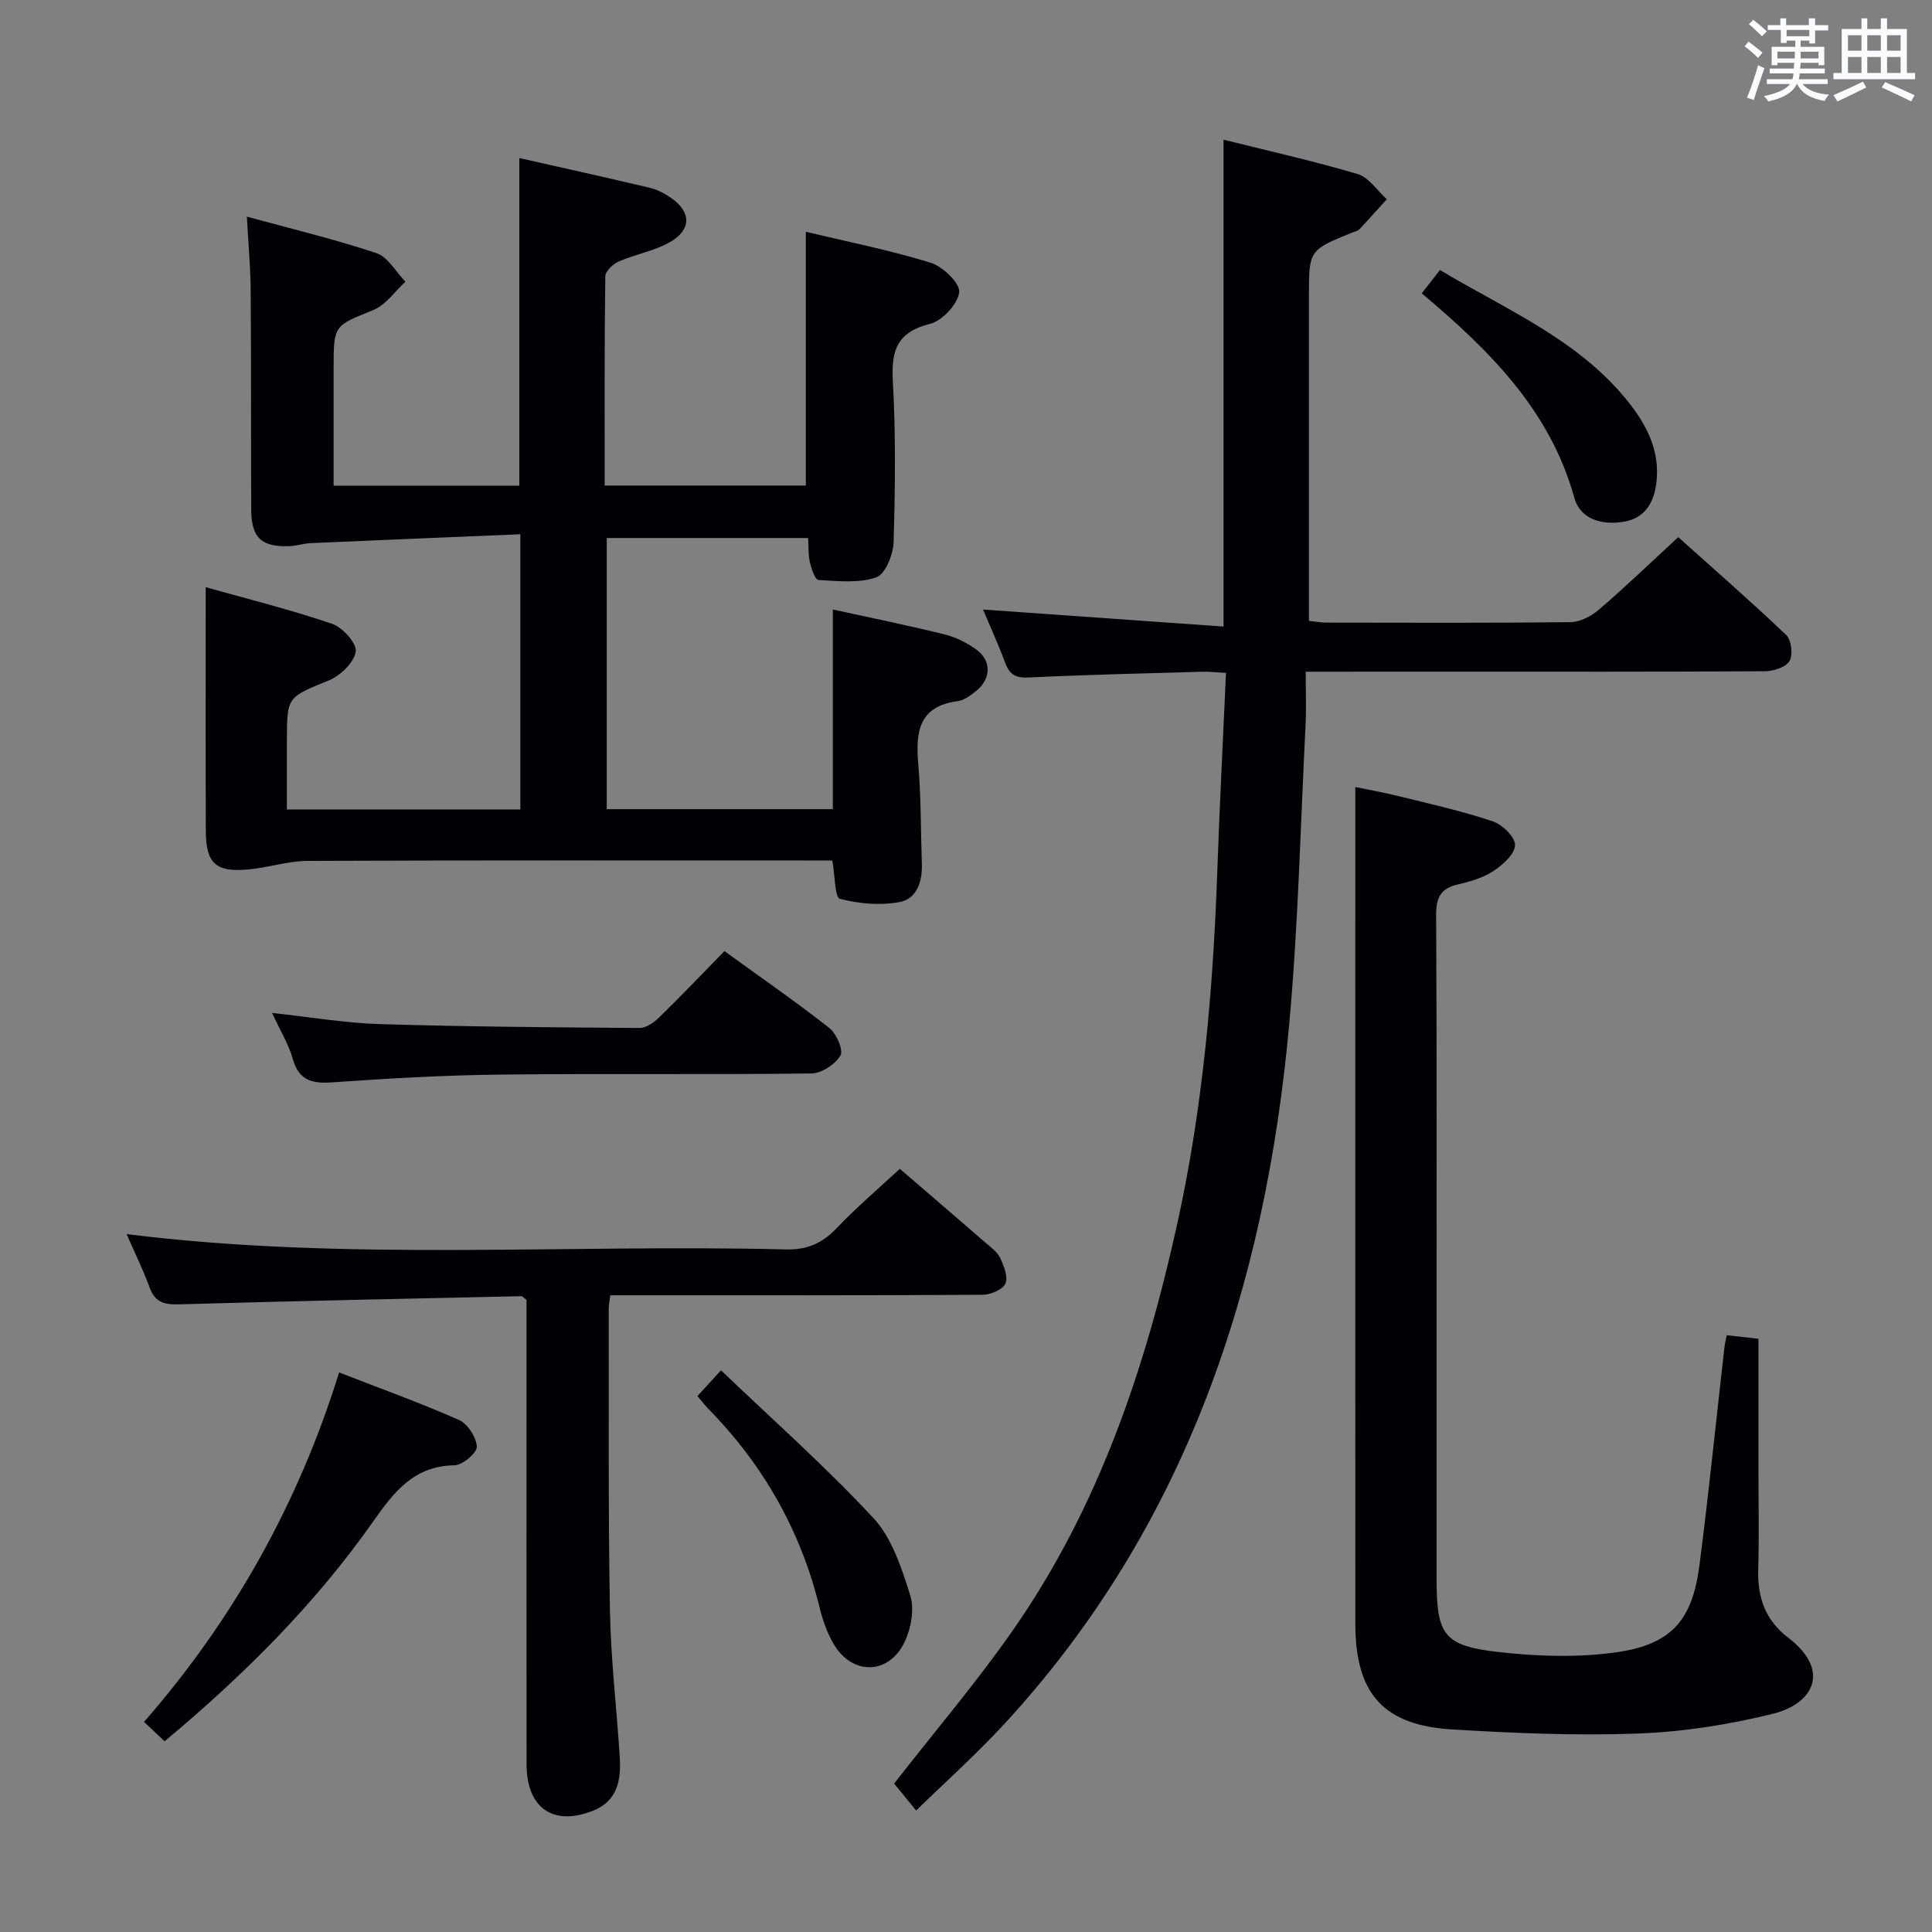 <svg enable-background="new 0 0 400 400" viewBox="0 0 400 400" xmlns="http://www.w3.org/2000/svg"><rect x="0" y="0" width="400" height="400" fill="#808080" stroke="none"/><g fill="#010105"><path d="m42.59 121.57c8.45 2.38 17.43 4.61 26.17 7.58 2.17.74 5.16 4.07 4.89 5.76-.36 2.26-3.15 4.96-5.53 5.94-8.62 3.55-8.72 3.31-8.72 12.48v14.26h48.33c0-18.71 0-37.28 0-56.98-14.66.62-29.04 1.2-43.42 1.84-1.48.07-2.94.58-4.42.63-5.8.19-7.86-1.77-7.88-7.58-.06-15.16 0-30.33-.11-45.49-.04-4.79-.49-9.57-.79-15.16 9.15 2.51 18.11 4.65 26.81 7.55 2.4.8 4.04 3.89 6.03 5.93-2.21 2.01-4.09 4.83-6.69 5.88-8.08 3.27-8.19 3.01-8.19 12.02v24.32h38.45c0-22.5 0-44.87 0-67.83 9.07 2.05 18.09 4.04 27.08 6.18 1.57.37 3.11 1.21 4.44 2.15 4.07 2.86 4.14 6.49-.29 9.05-3.23 1.87-7.15 2.51-10.62 4.03-1.2.52-2.8 2.01-2.81 3.08-.19 14.31-.13 28.62-.13 43.32h41.65c0-17.22 0-34.56 0-52.54 8.34 1.99 17.21 3.75 25.8 6.39 2.53.78 6.16 4.25 5.95 6.11-.28 2.47-3.49 5.92-6.04 6.56-6.72 1.69-8.05 5.36-7.7 11.72.62 11.13.49 22.32.16 33.47-.08 2.57-1.71 6.64-3.58 7.29-3.64 1.26-7.97.77-11.98.55-.68-.04-1.46-2.31-1.77-3.66-.36-1.56-.26-3.22-.37-5.03-14.04 0-27.65 0-41.69 0v56.14h46.81c0-13.64 0-27.35 0-41.34 7.61 1.67 15.38 3.24 23.07 5.14 2.36.58 4.73 1.75 6.69 3.19 3.11 2.29 3.01 6-.01 8.47-1.14.93-2.51 1.99-3.88 2.17-7.93 1.04-8.77 6.17-8.2 12.79.61 6.95.52 13.95.76 20.93.13 3.65-1.06 7.24-4.64 7.89-3.99.72-8.41.36-12.33-.69-1.06-.28-1-4.75-1.57-7.92-1.61 0-3.39 0-5.18 0-34.49 0-68.98-.06-103.47.08-4.08.02-8.13 1.39-12.24 1.77-6.79.62-8.79-1.23-8.82-8.05-.06-16.44-.02-32.9-.02-50.39z"/><path d="m270.33 139.07c0 3.98.15 7.44-.02 10.88-1.04 20.59-1.52 41.24-3.36 61.77-4.89 54.42-21.28 104.37-59.19 145.4-5.63 6.09-11.84 11.64-18.08 17.73-1.9-2.32-3.34-4.09-4.56-5.58 8.39-10.77 17.03-20.91 24.62-31.79 17.79-25.5 27.48-54.43 34.08-84.48 5.25-23.92 7.35-48.25 8.21-72.7.47-13.45 1.17-26.89 1.8-40.98-1.85-.1-3.43-.29-5-.24-11.98.34-23.95.62-35.92 1.19-2.66.13-3.89-.63-4.78-3.01-1.45-3.89-3.18-7.67-4.61-11.06 16.36 1.16 32.91 2.33 49.8 3.52 0-34.16 0-67.2 0-100.8 9.25 2.31 18.61 4.4 27.78 7.12 2.32.69 4.03 3.42 6.02 5.21-1.89 2.08-3.75 4.19-5.68 6.23-.31.33-.88.44-1.35.62-9.09 3.67-9.09 3.67-9.09 13.29v61.48 5.68c1.45.15 2.56.36 3.67.36 16.83.02 33.66.1 50.48-.1 1.99-.02 4.31-1.24 5.89-2.59 5.43-4.66 10.59-9.63 16.42-15.01 6.98 6.26 14.82 13.09 22.35 20.26 1.08 1.03 1.44 4.07.7 5.37-.72 1.28-3.27 2.11-5.02 2.13-21.83.14-43.65.09-65.48.09-9.48.01-18.96.01-29.68.01z"/><path d="m357.5 276.44c2.17.24 4.11.46 6.57.74v26.41c0 7.17.15 14.34-.05 21.49-.16 5.74 1.54 10.42 6.18 13.96 8.95 6.83 5.24 13.71-3.13 15.78-9.11 2.25-18.58 3.74-27.95 4.09-12.78.48-25.63-.08-38.4-.84-14.31-.85-20.1-7.42-20.11-21.84-.03-48.66-.01-97.32-.01-145.97 0-8.93 0-17.87 0-27.32 2.28.48 5.77 1.1 9.21 1.95 6.43 1.59 12.93 3.04 19.2 5.14 2 .67 4.65 3.2 4.66 4.9.02 1.81-2.46 4.07-4.37 5.34-2.15 1.43-4.83 2.24-7.39 2.82-3.55.81-4.59 2.65-4.57 6.28.15 29.49.09 58.99.09 88.48v48.99c0 11.65 1.42 13.9 12.87 15.2 8.03.91 16.37 1.17 24.33.05 11.45-1.61 15.76-6.66 17.23-18.07 1.93-14.98 3.45-30.02 5.16-45.03.08-.76.28-1.53.48-2.55z"/><path d="m186.3 241.99c6.34 5.46 12.03 10.33 17.68 15.24 1.13.98 2.49 1.94 3.09 3.21.78 1.65 1.69 3.96 1.08 5.32-.56 1.26-3.07 2.3-4.72 2.31-23.82.15-47.64.1-71.46.1-1.8 0-3.59 0-5.62 0-.15 1.23-.32 2.02-.32 2.81.04 20.82-.12 41.65.25 62.46.18 10.12 1.4 20.21 2.03 30.33.3 4.71-.41 9.1-5.55 11.13-8.23 3.25-13.73-.55-13.74-9.59-.04-30.32-.01-60.64-.01-90.95 0-1.82 0-3.63 0-5.23-.57-.41-.84-.78-1.1-.77-23.6.52-47.21 1-70.8 1.69-3.05.09-5-.38-6.13-3.47-1.36-3.73-3.13-7.32-4.77-11.07 45.48 5.67 91.02 2.03 136.46 3.17 4.39.11 7.51-1.23 10.49-4.34 4.1-4.31 8.66-8.19 13.14-12.35z"/><path d="m56.33 209.72c8.13.88 15.18 2.09 22.25 2.31 17.95.54 35.91.68 53.86.8 1.38.01 3.02-1.19 4.11-2.26 4.5-4.4 8.85-8.96 13.44-13.65 7.61 5.51 14.84 10.51 21.73 15.93 1.47 1.16 2.94 4.59 2.28 5.69-1.1 1.84-3.91 3.68-6.03 3.71-21.47.27-42.94-.01-64.41.23-11.61.13-23.23.8-34.81 1.61-4.23.3-6.89-.42-8.15-4.9-.82-2.96-2.52-5.68-4.27-9.47z"/><path d="m34.08 360.51c-1.56-1.47-2.75-2.59-4.26-4.01 18.52-21.21 31.95-45.21 40.39-72.35 8.55 3.33 16.8 6.29 24.8 9.83 1.8.8 3.61 3.58 3.71 5.53.06 1.27-2.95 3.84-4.61 3.86-8.43.13-12.56 5.53-16.87 11.67-12.03 17.1-26.73 31.76-43.16 45.47z"/><path d="m144.39 289.05c1.49-1.63 2.69-2.93 4.89-5.34 10.77 10.31 21.71 19.98 31.59 30.64 3.83 4.13 5.81 10.32 7.57 15.9.9 2.82.22 6.74-1.08 9.55-3.24 7.01-10.93 7.16-14.79.52-1.31-2.25-2.23-4.83-2.85-7.37-3.86-15.87-11.59-29.54-22.99-41.19-.68-.69-1.29-1.48-2.34-2.71z"/><path d="m294.36 60.73c1.44-1.84 2.45-3.13 3.77-4.83 13.61 8.18 28.48 14.29 38.79 27.06 3.97 4.91 6.79 10.33 6.03 16.87-.46 4-2.21 7.42-6.72 8.18-4.55.78-9.05-.48-10.29-4.96-5.01-18.1-17.52-30.48-31.58-42.32z"/></g><path d="m361.2 9.6.8-1c.9.7 1.9 1.4 2.9 2.3l-.9 1.1c-1-1-2-1.8-2.8-2.4zm.5 10.6c.9-2.1 1.6-4.3 2.3-6.7.4.2.8.4 1.3.6-.7 2.1-1.5 4.3-2.2 6.6zm.4-15.2.9-.9c1 .8 2 1.6 2.8 2.4l-1 1c-.9-.9-1.8-1.7-2.7-2.5zm12.5-1.2h1.2v1.4h2.7v1.1h-2.7v2.7h-1.2v-.6h-1.8v1.3h4.9v3.8h-1.2v-.5h-3.7c0 .4-.1.9-.1 1.2h5.1v1h-5.2c0 .5-.1.9-.2 1.2h6v1h-5.2c1.1 1.3 2.9 2 5.5 2.2-.4.4-.7.8-.9 1.3-2.9-.5-4.8-1.6-5.7-3.5h-.1c-.8 1.7-2.7 2.9-5.9 3.6-.2-.4-.6-.8-.9-1.1 2.8-.6 4.6-1.4 5.4-2.5h-4.8v-1h5.3c.1-.3.2-.7.2-1.2h-4.9v-1h5c0-.4 0-.8.1-1.2h-3.5v.5h-1.2v-3.8h4.9v-1.3h-1.8v.5h-1.2v-2.7h-2.7v-1h2.6v-1.4h1.2v1.4h4.7v-1.4zm-6.6 8.3h3.6c0-.4 0-.9 0-1.4h-3.6zm1.9-4.6h4.7v-1.3h-4.7zm6.6 3.2h-3.7v1.4h3.7z" fill="#fafbfc"/><path d="m385.3 3.8h1.3v2.2h2.8v-2.2h1.3v2.2h4.1v9.1h1.7v1.3h-16.9v-1.3h1.7v-9.1h4.1v-2.2zm.4 13.1.7 1.2c-1.8.9-3.8 1.9-6 2.9-.2-.4-.5-.8-.8-1.3 2.3-1 4.3-1.9 6.1-2.8zm-3.1-6.4h2.8v-3.2h-2.8zm0 4.6h2.8v-3.3h-2.8zm4-4.6h2.8v-3.2h-2.8zm0 4.6h2.8v-3.3h-2.8zm3.7 1.9c2.1.9 4.1 1.8 6.1 2.7l-.7 1.3c-2.2-1.1-4.2-2-6.1-2.9zm3.2-9.7h-2.8v3.2h2.8zm-2.8 7.8h2.8v-3.3h-2.8z" fill="#fafbfc"/></svg>